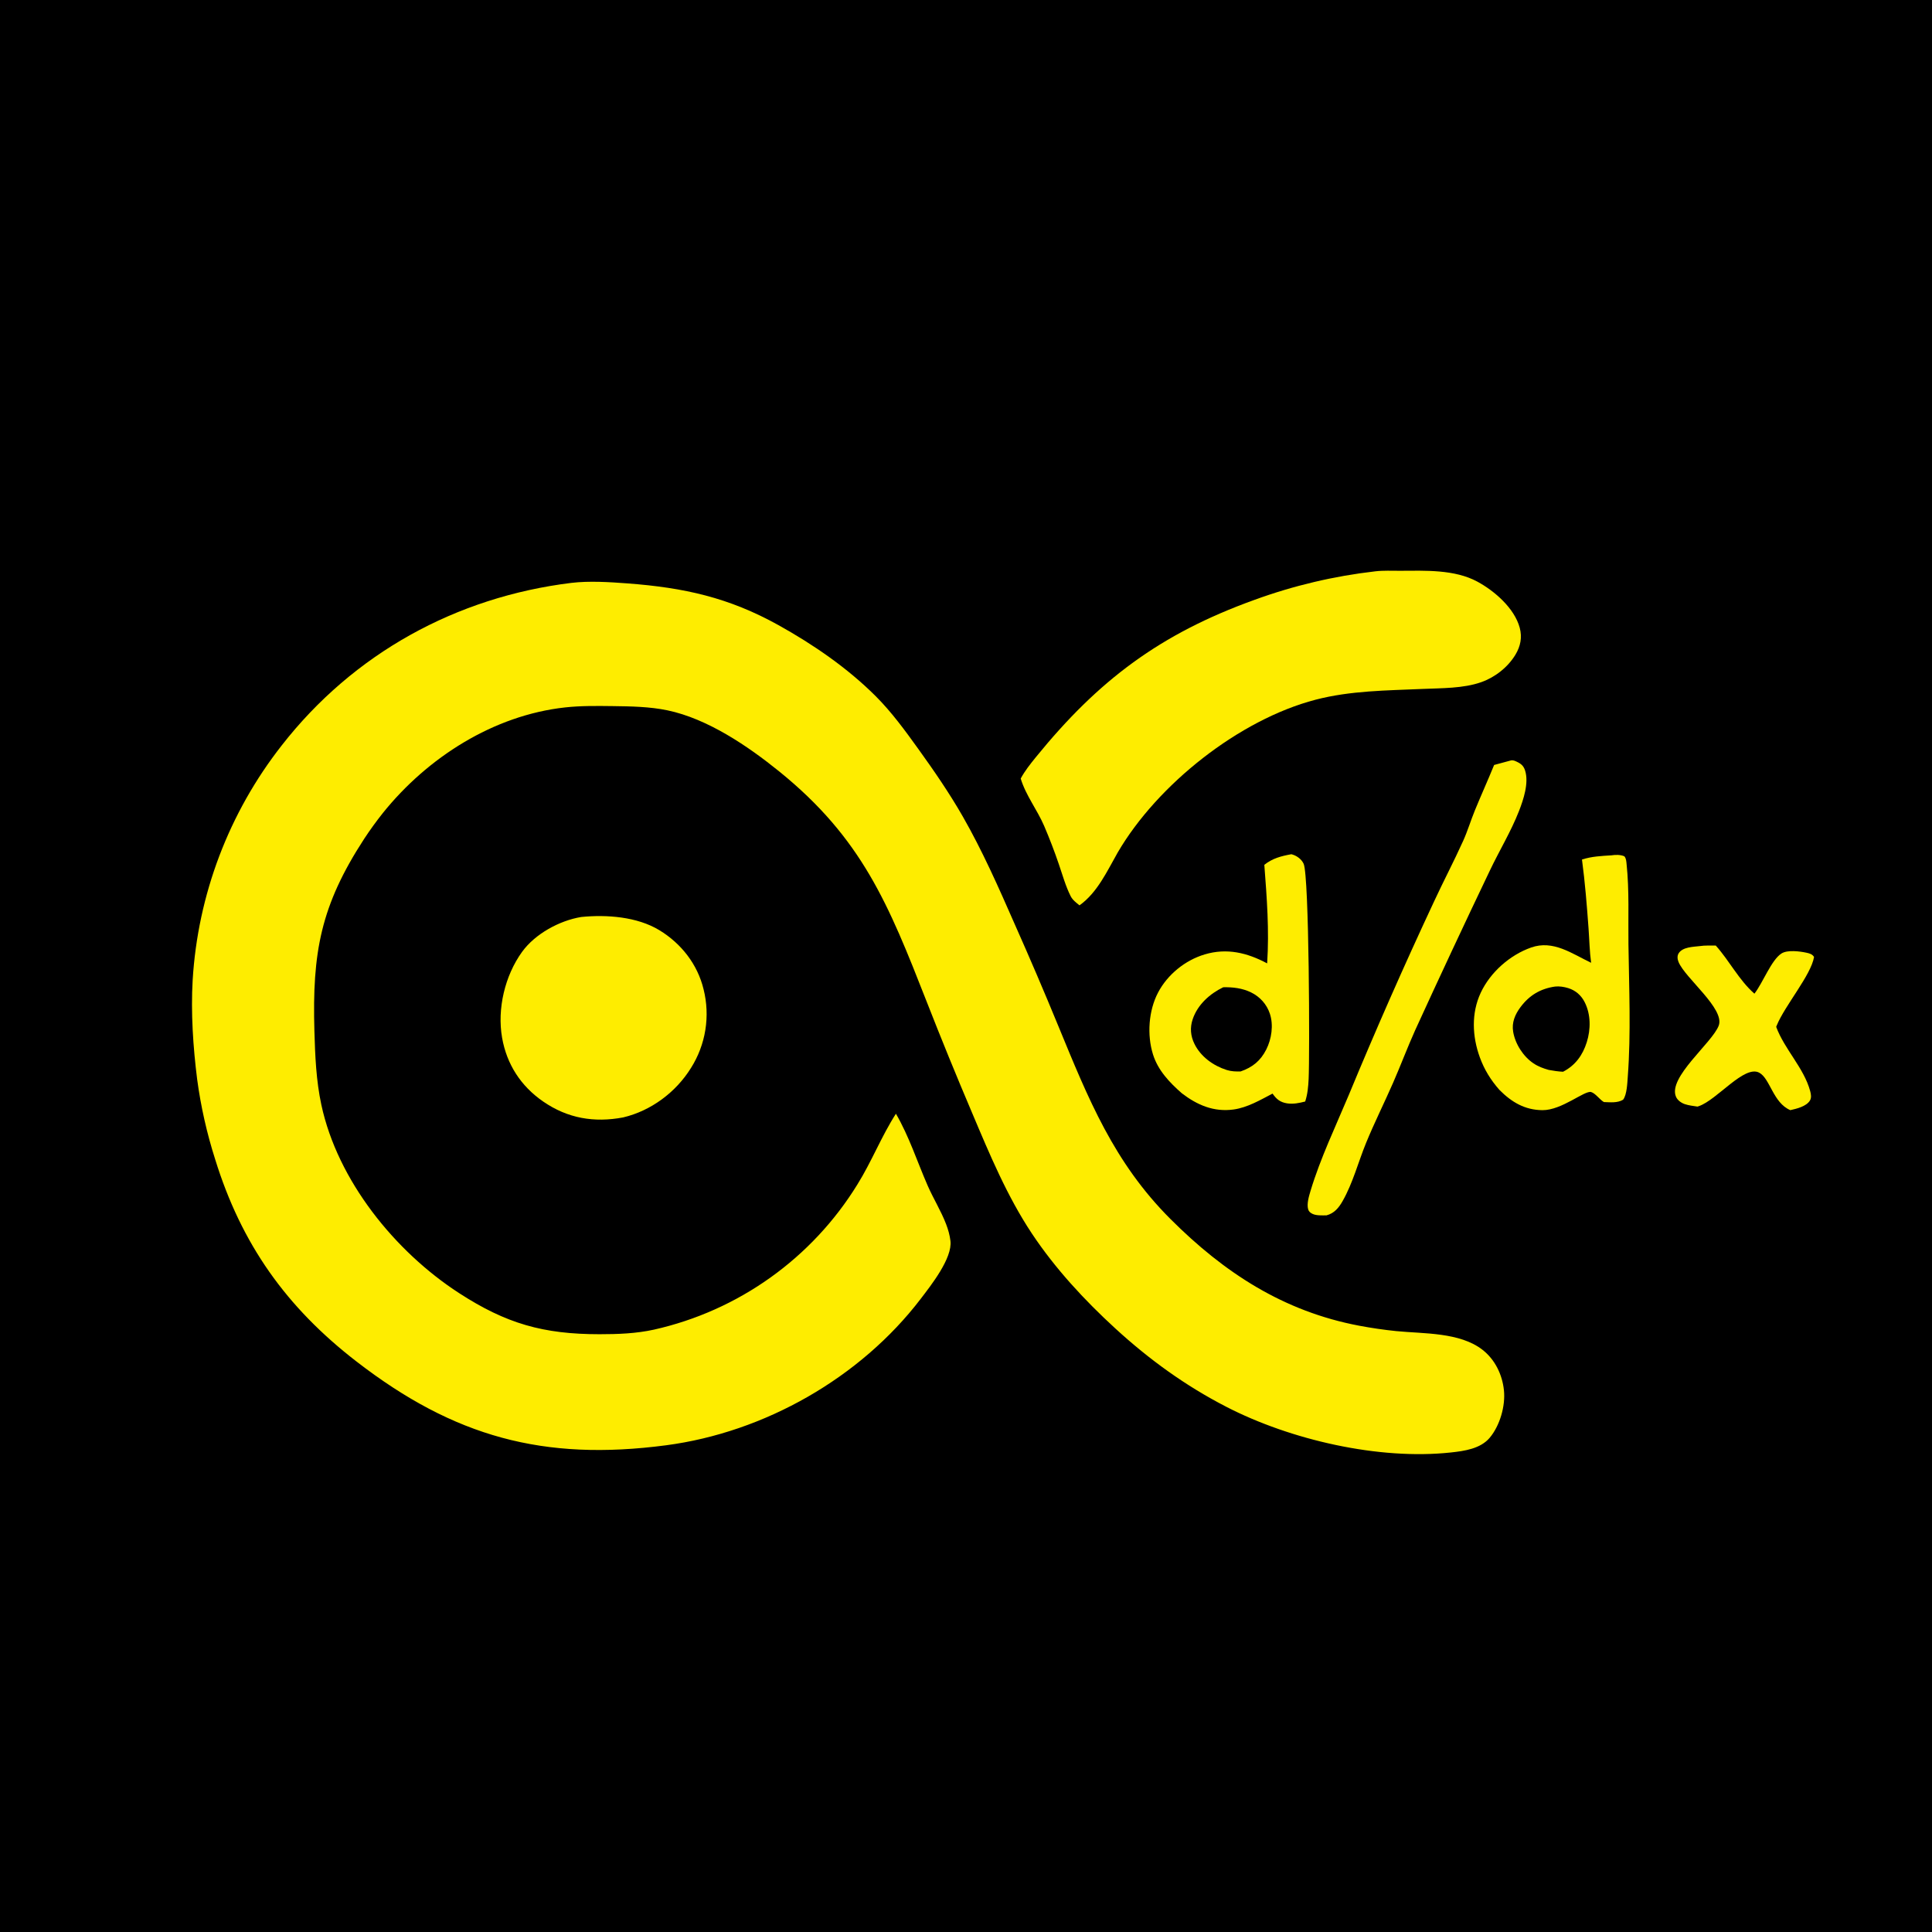 <?xml version="1.0" encoding="utf-8" ?>
<svg xmlns="http://www.w3.org/2000/svg" xmlns:xlink="http://www.w3.org/1999/xlink" width="1116" height="1116">
	<path transform="matrix(2.232 0 0 2.232 -6.10352e-05 -1.52588e-05)" d="M0 0L500 0L500 500L0 500L0 0Z"/>
	<path fill="#FEED00" transform="matrix(2.232 0 0 2.232 -6.10352e-05 -1.52588e-05)" d="M439.91 244.847C441.247 244.64 442.689 244.727 444.043 244.713C447.602 248.694 450.016 253.615 454.04 257.162C456.226 254.375 458.401 248.458 461.045 246.76C462.588 245.77 465.788 246.192 467.522 246.566C468.341 246.742 468.994 246.925 469.475 247.651C468.713 252.332 461.96 260.182 459.84 265.339L459.674 265.747C461.84 271.601 466.855 276.375 468.471 282.367C468.684 283.155 468.857 284.088 468.405 284.821C467.459 286.352 464.999 286.93 463.337 287.306C458.858 285.408 458.105 279.105 455.28 277.608C451.405 275.554 444.39 284.656 439.65 286.273L439.311 286.385C438.234 286.219 437.061 286.098 436.028 285.749C435.114 285.439 434.145 284.759 433.749 283.85C431.57 278.844 443.122 269.895 444.805 265.424C446.445 261.068 436.098 253.127 434.409 248.969C434.119 248.255 434.002 247.409 434.432 246.718C435.461 245.062 438.206 245.052 439.91 244.847Z"/>
	<path fill="#FEED00" transform="matrix(2.232 0 0 2.232 -6.10352e-05 -1.52588e-05)" d="M391.127 196.77C391.69 196.73 392.052 196.906 392.554 197.141C393.702 197.679 394.323 198.229 394.707 199.461C395.697 202.633 394.278 206.914 393.114 209.895C391.041 215.206 387.981 220.222 385.537 225.379Q375.713 245.917 366.243 266.62C364.22 271.118 362.5 275.725 360.526 280.235C358.245 285.449 355.679 290.558 353.524 295.824C351.489 300.797 350.123 306.19 347.444 310.876C346.454 312.608 345.288 314.002 343.312 314.53C342.227 314.543 340.666 314.63 339.677 314.148C339.136 313.885 338.727 313.573 338.552 312.971C338.14 311.558 338.77 309.502 339.19 308.112C341.712 299.761 345.656 291.505 349.033 283.457Q359.504 258.162 371.104 233.364C373.547 228.085 376.272 222.923 378.662 217.625C379.824 215.049 380.63 212.332 381.701 209.72C383.313 205.787 385.071 201.913 386.679 197.974L391.127 196.77Z"/>
	<path fill="#FEED00" transform="matrix(2.232 0 0 2.232 -6.10352e-05 -1.52588e-05)" d="M417.058 221.358C418.099 221.187 419.413 221.179 420.386 221.612C420.864 222.175 420.882 222.89 420.957 223.599C421.681 230.429 421.346 237.59 421.441 244.468C421.598 255.76 422.115 267.344 421.27 278.604C421.152 280.179 421.058 283.356 420.048 284.611C418.575 285.492 416.741 285.264 415.088 285.213C414.003 284.582 412.918 282.966 411.797 282.624C410.128 282.116 404.216 287.352 399.18 287.309C394.608 287.27 391.195 285.227 388.052 282.067C385.8 279.51 384.145 276.843 382.975 273.629C381.009 268.231 380.738 262.2 383.213 256.918C385.696 251.621 390.738 247.163 396.248 245.218C401.976 243.195 406.8 246.796 411.779 249.169C411.379 246.257 411.328 243.215 411.114 240.277C410.677 234.294 410.208 228.395 409.415 222.445C411.933 221.629 414.443 221.524 417.058 221.358Z"/>
	<path transform="matrix(2.232 0 0 2.232 -6.10352e-05 -1.52588e-05)" d="M402.433 255.321C403.539 255.19 404.789 255.393 405.846 255.72C407.769 256.316 409.205 257.575 410.114 259.364C411.725 262.535 411.703 266.389 410.655 269.723C409.596 273.093 407.685 275.727 404.515 277.367C403.248 277.303 402.057 277.123 400.812 276.894C399.389 276.493 398.101 276.024 396.858 275.19C394.213 273.417 392.134 270.175 391.605 267.015C391.204 264.621 392.083 262.549 393.495 260.653C395.787 257.575 398.643 255.88 402.433 255.321Z"/>
	<path fill="#FEED00" transform="matrix(2.232 0 0 2.232 -6.10352e-05 -1.52588e-05)" d="M334.201 221.073C334.325 221.109 334.449 221.142 334.572 221.18C335.726 221.544 336.873 222.428 337.378 223.54C338.827 226.73 338.976 273.158 338.673 279.257C338.572 281.278 338.411 283.138 337.783 285.07C336.25 285.46 334.68 285.801 333.091 285.547C331.296 285.261 330.351 284.469 329.333 283.021C326.165 284.675 322.839 286.644 319.243 287.137C314.13 287.838 309.833 285.99 305.853 282.936C302.664 280.14 299.676 277.005 298.388 272.867C296.818 267.824 297.243 261.543 299.715 256.852C302.172 252.188 306.714 248.517 311.76 247.004C317.524 245.277 322.779 246.573 327.936 249.319C328.507 240.699 327.859 232.405 327.207 223.814C329.334 222.121 331.59 221.55 334.201 221.073Z"/>
	<path transform="matrix(2.232 0 0 2.232 -6.10352e-05 -1.52588e-05)" d="M316.575 255.501C319.045 255.448 321.489 255.728 323.741 256.817C326.072 257.944 327.845 259.912 328.652 262.38C329.61 265.309 329.092 268.87 327.71 271.607C326.216 274.565 324.131 276.227 321.063 277.292C319.821 277.317 318.672 277.292 317.477 276.913C314.008 275.814 310.773 273.493 309.132 270.179C308.103 268.101 307.925 265.95 308.675 263.75C309.956 259.991 313.085 257.184 316.575 255.501Z"/>
	<path fill="#FEED00" transform="matrix(2.232 0 0 2.232 -6.10352e-05 -1.52588e-05)" d="M150.415 237.317C156.985 236.652 164.891 237.238 170.641 240.731C176.307 244.174 180.529 249.565 182.089 256.045Q182.25 256.687 182.378 257.336Q182.506 257.984 182.601 258.639Q182.696 259.294 182.758 259.952Q182.82 260.611 182.848 261.271Q182.877 261.932 182.872 262.594Q182.867 263.255 182.829 263.915Q182.791 264.576 182.72 265.233Q182.648 265.891 182.544 266.544Q182.439 267.197 182.302 267.844Q182.164 268.491 181.994 269.13Q181.824 269.77 181.622 270.399Q181.42 271.029 181.187 271.648Q180.953 272.267 180.689 272.873Q180.424 273.479 180.129 274.072Q179.835 274.664 179.51 275.24Q179.186 275.817 178.833 276.376C174.933 282.678 168.482 287.481 161.265 289.189C153.788 290.596 146.914 289.453 140.555 285.062C134.795 281.085 131.14 275.447 129.937 268.549C128.634 261.08 130.663 252.517 135.096 246.363C138.463 241.689 144.792 238.243 150.415 237.317Z"/>
	<path fill="#FEED00" transform="matrix(2.232 0 0 2.232 -6.10352e-05 -1.52588e-05)" d="M355.973 147.853C358.023 147.614 360.219 147.727 362.284 147.718C368.831 147.691 376.436 147.329 382.355 150.535C386.79 152.937 391.944 157.408 393.304 162.465C393.971 164.949 393.512 167.249 392.195 169.432C390.23 172.69 386.925 175.275 383.354 176.54C378.702 178.189 373.07 178.079 368.176 178.296C358.915 178.705 349.523 178.728 340.495 181.079C320.697 186.234 299.53 203.04 289.267 220.617C286.522 225.436 283.999 231.006 279.373 234.302C278.51 233.602 277.592 232.932 277.082 231.92C275.774 229.327 274.962 226.37 274.017 223.627Q272.309 218.611 270.221 213.74C268.426 209.564 265.477 205.856 264.158 201.488C265.22 199.514 266.648 197.72 268.056 195.986C284.295 175.98 300.334 164.01 324.621 155.256Q332.212 152.484 340.078 150.627Q347.943 148.769 355.973 147.853Z"/>
	<path fill="#FEED00" transform="matrix(2.232 0 0 2.232 -6.10352e-05 -1.52588e-05)" d="M147.876 150.849C152.468 150.298 157.793 150.636 162.404 150.984C177.015 152.086 188.592 154.621 201.493 161.8C210.488 166.806 219.311 172.861 226.618 180.157C230.738 184.27 234.221 189.054 237.615 193.767C241.688 199.423 245.696 205.244 249.162 211.296C254.238 220.158 258.441 229.674 262.542 239.021Q268.426 252.229 273.922 265.603C281.651 284.363 288.232 300.806 302.904 315.471C316.847 329.407 332.151 339.373 351.737 343.089Q356.517 343.992 361.356 344.489C368.483 345.192 377.808 344.748 383.689 349.342C386.916 351.862 388.79 355.755 389.215 359.787C389.643 363.843 388.177 368.925 385.556 372.07C383.163 374.941 378.963 375.524 375.467 375.901C356.829 377.909 333.978 372.64 317.371 364.082C306.761 358.614 297.434 351.857 288.646 343.806C280.636 336.468 273.067 328.286 267.038 319.219C260.645 309.603 256.088 298.685 251.611 288.087Q245.472 273.663 239.761 259.065C229.952 234.042 223.097 216.988 201.652 199.641C193.504 193.049 183.077 185.986 172.715 183.83C168.153 182.88 163.273 182.796 158.622 182.74C154.504 182.691 150.362 182.627 146.263 183.078C127.706 185.117 110.624 196.041 99.088 210.404Q96.526 213.628 94.262 217.068C82.993 234.363 80.784 246.464 81.368 266.84C81.552 273.248 81.815 279.637 83.166 285.928C87.374 305.523 102.171 323.861 118.79 334.64C130.98 342.546 140.579 345.295 155.152 345.294C159.898 345.293 164.591 345.129 169.25 344.107Q170.262 343.88 171.269 343.627Q172.276 343.374 173.275 343.097Q174.275 342.819 175.268 342.516Q176.261 342.214 177.245 341.887Q178.23 341.56 179.207 341.208Q180.183 340.857 181.15 340.481Q182.118 340.105 183.075 339.705Q184.033 339.305 184.98 338.882Q185.928 338.458 186.864 338.011Q187.801 337.564 188.726 337.094Q189.651 336.624 190.564 336.131Q191.477 335.638 192.378 335.122Q193.278 334.606 194.165 334.068Q195.053 333.53 195.927 332.97Q196.8 332.411 197.66 331.829Q198.519 331.247 199.364 330.645Q200.209 330.042 201.038 329.418Q201.868 328.795 202.681 328.151Q203.495 327.506 204.292 326.842Q205.089 326.178 205.87 325.494Q206.651 324.81 207.414 324.107Q208.177 323.404 208.923 322.682Q209.668 321.96 210.395 321.22Q211.123 320.48 211.831 319.722Q212.54 318.964 213.229 318.188Q213.919 317.413 214.589 316.62Q215.259 315.828 215.909 315.019Q216.559 314.21 217.188 313.385Q217.818 312.56 218.427 311.72Q219.036 310.879 219.623 310.024Q220.211 309.169 220.777 308.299Q221.344 307.429 221.888 306.546C225.585 300.619 228.094 294.106 231.863 288.233C235.277 294.103 237.357 300.61 240.067 306.812C241.543 310.19 243.537 313.378 244.853 316.811C245.389 318.21 245.794 319.651 245.974 321.14C246.515 325.615 240.961 332.623 238.299 336.112C222.671 356.588 197.853 370.683 172.374 374.038C140.673 378.212 117.511 371.848 92.311 352.397C74.095 338.337 62.477 321.979 55.678 300.011Q52.447 289.881 51.026 279.344C49.971 270.996 49.371 262.043 49.861 253.64Q49.986 251.583 50.187 249.533Q50.389 247.482 50.668 245.44Q50.948 243.399 51.304 241.369Q51.66 239.34 52.092 237.325Q52.525 235.31 53.033 233.313Q53.541 231.316 54.125 229.34Q54.708 227.364 55.366 225.411Q56.023 223.458 56.754 221.532Q57.485 219.605 58.288 217.707Q59.091 215.81 59.966 213.944Q60.84 212.078 61.784 210.247Q62.728 208.415 63.741 206.62Q64.754 204.826 65.833 203.071Q66.913 201.316 68.058 199.603Q69.203 197.89 70.413 196.221Q71.622 194.553 72.893 192.931C91.461 169.125 118.018 154.517 147.876 150.849Z"/>
</svg>

